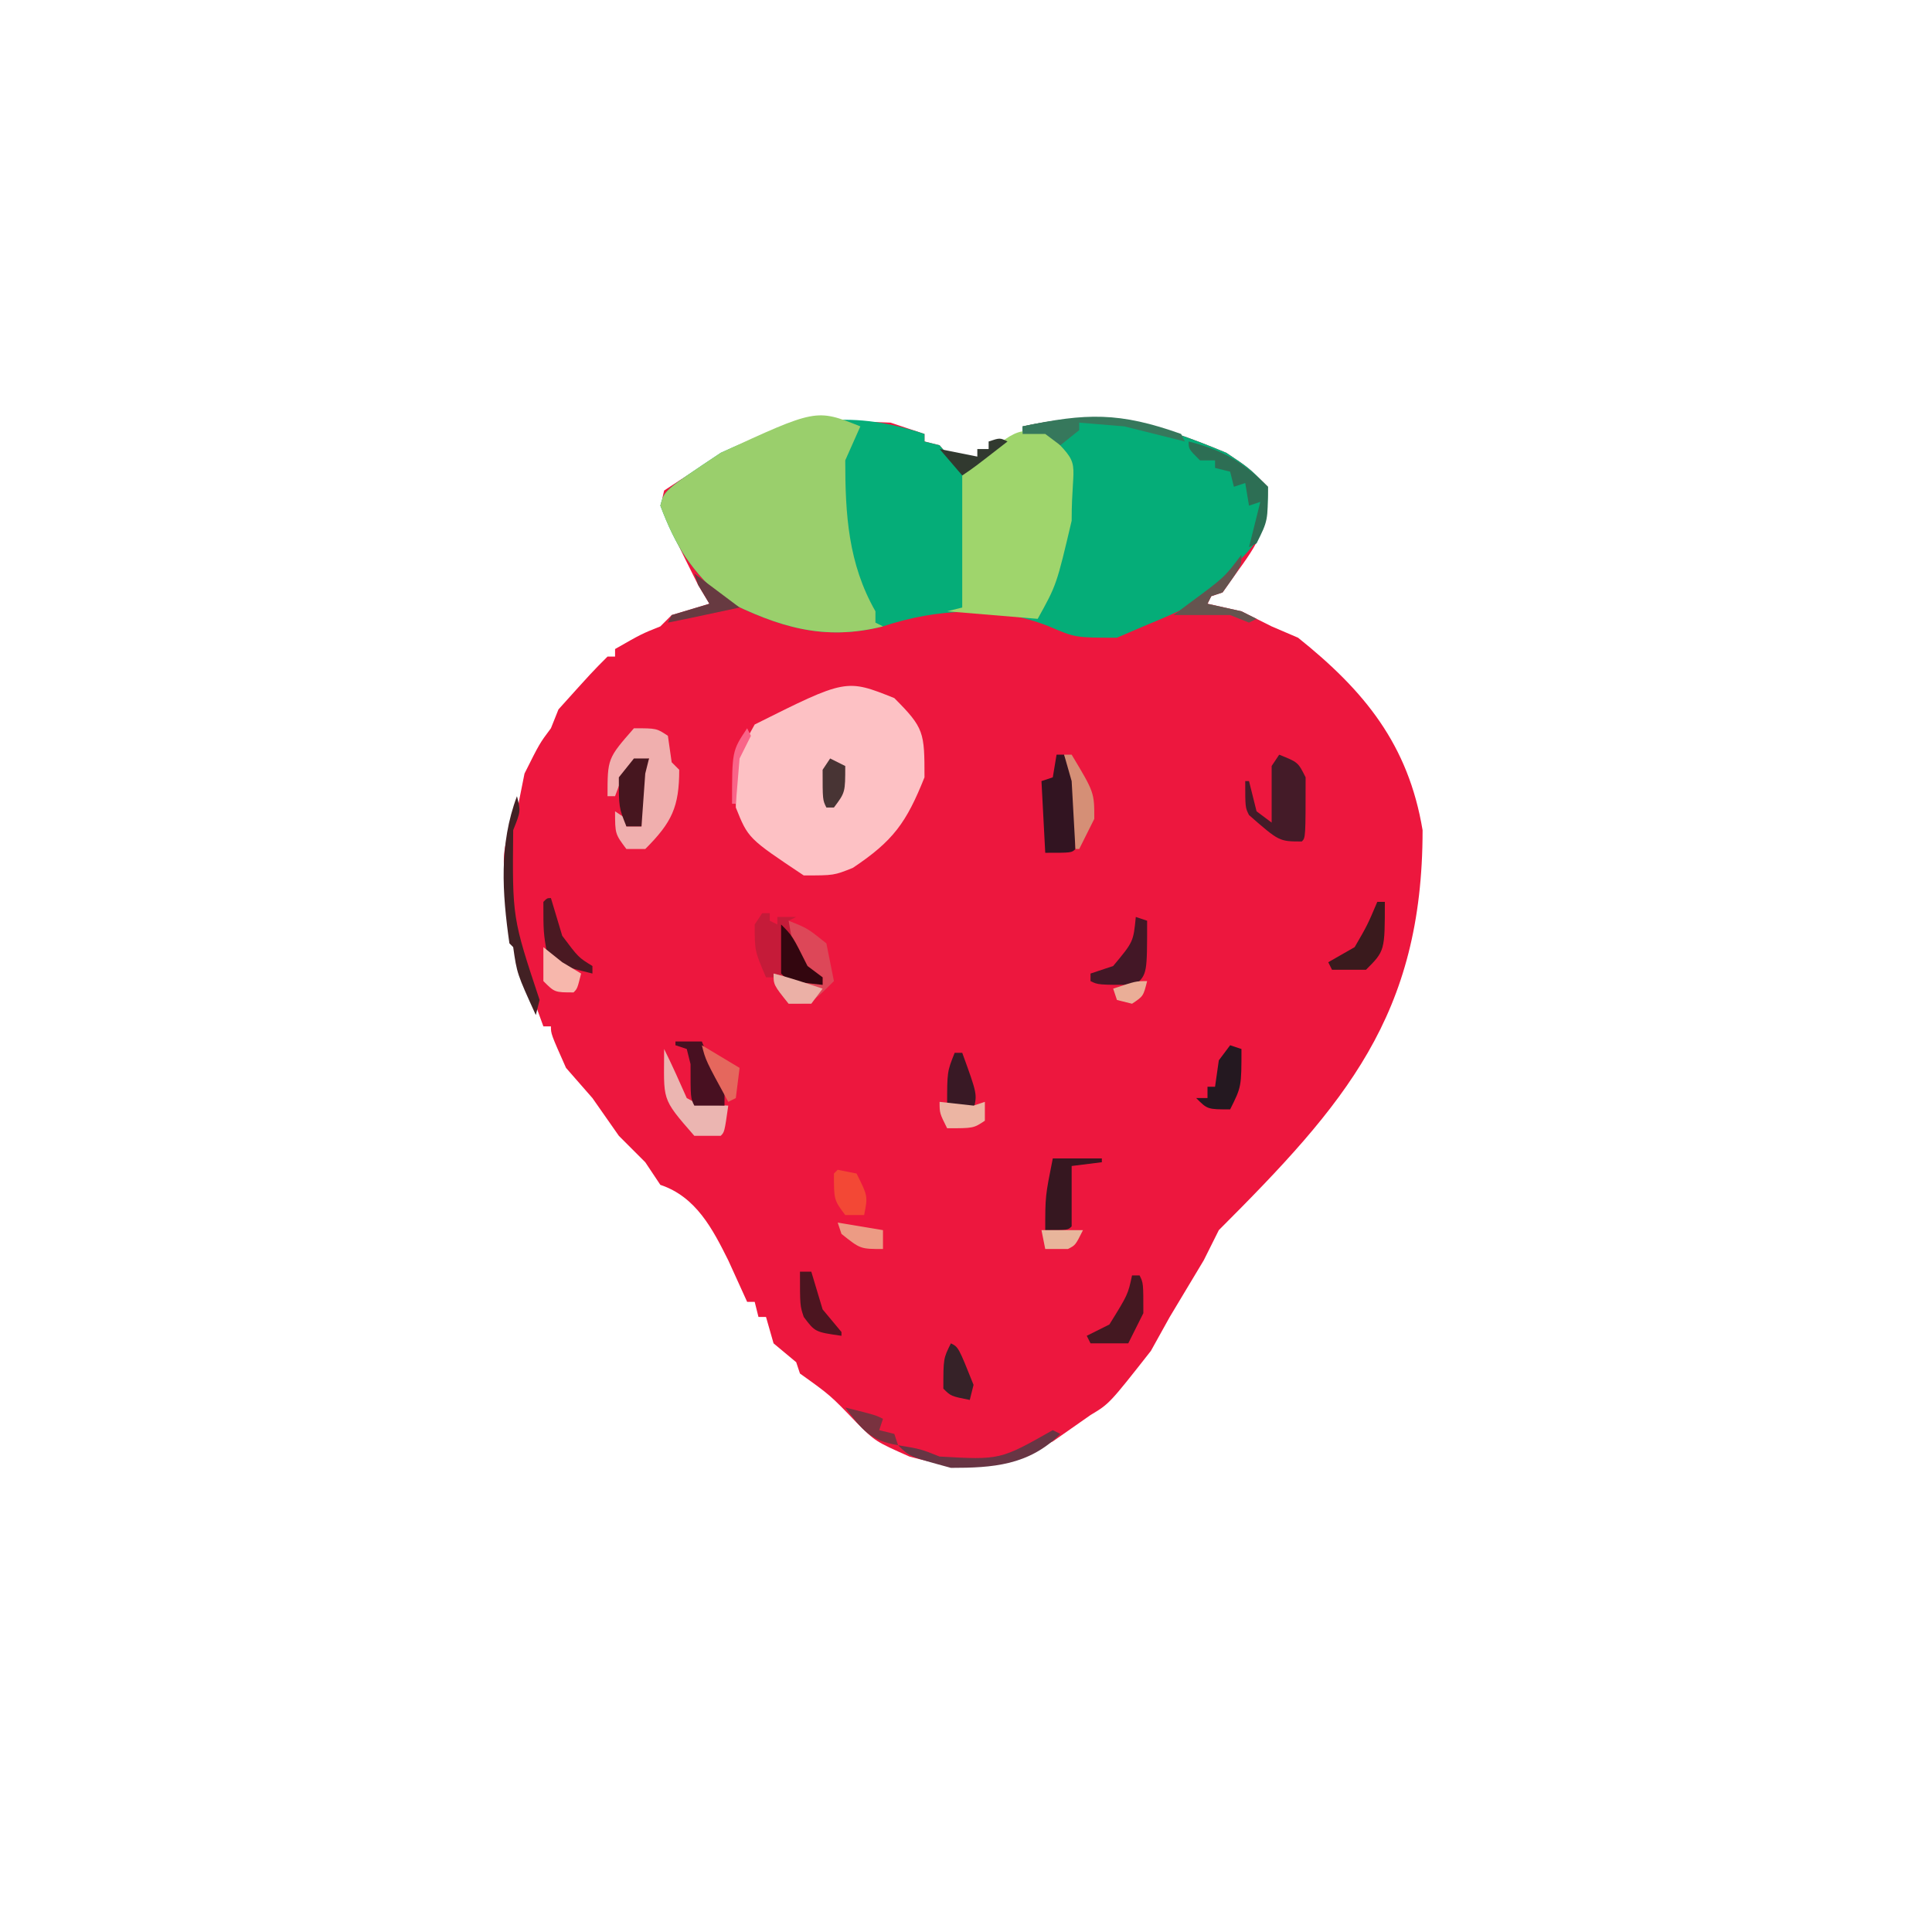 <svg id="svg" version="1.1" xmlns="http://www.w3.org/2000/svg" style="display: block;" viewBox="0 0 512 512"><path d="M0 0 C168.96 0 337.92 0 512 0 C512 168.96 512 337.92 512 512 C343.04 512 174.08 512 0 512 C0 343.04 0 174.08 0 0 Z " transform="translate(0,0)" style="fill: none;"/><path d="M0 0 C6 4 6 4 11 9 C11 22.442 7.165 25.206 -1 37 C-1.99 37.33 -2.98 37.66 -4 38 C-4.33 38.66 -4.66 39.32 -5 40 C-2.03 40.66 0.94 41.32 4 42 C6.64 43.32 9.28 44.64 12 46 C14.31 46.99 16.62 47.98 19 49 C36.65 63.12 48.223 77.341 52 100 C52 149.159 31.364 172.636 -2 206 C-3.98 209.96 -3.98 209.96 -6 214 C-8.97 218.95 -11.94 223.9 -15 229 C-17.475 233.455 -17.475 233.455 -20 238 C-31 252 -31 252 -36 255 C-39.3 257.31 -42.6 259.62 -46 262 C-61.399 269.107 -67.165 270.591 -84 266 C-93 262 -93 262 -98 257 C-104.972 249.736 -104.972 249.736 -113 244 C-113.33 243.01 -113.66 242.02 -114 241 C-116.97 238.525 -116.97 238.525 -120 236 C-120.99 232.535 -120.99 232.535 -122 229 C-122.66 229 -123.32 229 -124 229 C-124.33 227.68 -124.66 226.36 -125 225 C-125.66 225 -126.32 225 -127 225 C-128.65 221.37 -130.3 217.74 -132 214 C-136.118 205.764 -140.491 197.17 -150 194 C-151.32 192.02 -152.64 190.04 -154 188 C-156.31 185.69 -158.62 183.38 -161 181 C-163.31 177.7 -165.62 174.4 -168 171 C-170.31 168.36 -172.62 165.72 -175 163 C-179 154 -179 154 -179 152 C-179.66 152 -180.32 152 -181 152 C-182.32 148.37 -183.64 144.74 -185 141 C-185.99 138.525 -185.99 138.525 -187 136 C-192.8 107 -192.8 107 -188 95 C-187.34 91.7 -186.68 88.4 -186 85 C-182 77 -182 77 -179 73 C-178.34 71.35 -177.68 69.7 -177 68 C-168 58 -168 58 -164 54 C-163.34 54 -162.68 54 -162 54 C-162 53.34 -162 52.68 -162 52 C-155 48 -155 48 -150 46 C-149.01 45.01 -148.02 44.02 -147 43 C-143.7 42.01 -140.4 41.02 -137 40 C-137.99 38.35 -138.98 36.7 -140 35 C-150.167 14.667 -150.167 14.667 -149 10 C-126.842 -4.772 -115.737 -9.215 -89 -8 C-86.03 -7.01 -83.06 -6.02 -80 -5 C-80 -4.34 -80 -3.68 -80 -3 C-78.68 -2.67 -77.36 -2.34 -76 -2 C-74.02 0.31 -72.04 2.62 -70 5 C-67.36 3.02 -64.72 1.04 -62 -1 C-56 -5 -56 -5 -54 -5 C-54 -5.66 -54 -6.32 -54 -7 C-32.375 -11.634 -20.128 -8.387 0 0 Z " transform="translate(325,120)" style="fill: #ED173E;"/><path d="M0 0 C6 4 6 4 11 9 C11 19.229 10.114 21.886 3 29 C1.68 30.65 0.36 32.3 -1 34 C-10 41 -10 41 -22 46 C-24.31 46.99 -26.62 47.98 -29 49 C-40 49 -40 49 -47 46 C-61.029 40.388 -76.809 41.27 -91 46 C-106.684 49.921 -118.607 46.196 -133 39 C-141.717 31.372 -145.946 24.81 -150 14 C-149 10 -149 10 -134 0 C-115.136 -8.707 -100.775 -11.925 -80 -5 C-80 -4.34 -80 -3.68 -80 -3 C-78.68 -2.67 -77.36 -2.34 -76 -2 C-74.02 0.31 -72.04 2.62 -70 5 C-67.36 3.02 -64.72 1.04 -62 -1 C-56 -5 -56 -5 -54 -5 C-54 -5.66 -54 -6.32 -54 -7 C-32.375 -11.634 -20.128 -8.387 0 0 Z " transform="translate(325,120)" style="fill: #05AD78;"/><path d="M0 0 C-1.32 2.97 -2.64 5.94 -4 9 C-4 23.264 -3.236 36.336 4 49 C4 49.99 4 50.98 4 52 C4.99 52.495 4.99 52.495 6 53 C-9.684 56.921 -21.607 53.196 -36 46 C-44.717 38.372 -48.946 31.81 -53 21 C-52 17 -52 17 -37 7 C-11.696 -4.679 -11.696 -4.679 0 0 Z " transform="translate(228,113)" style="fill: #9ACF6C;"/><path d="M0 0 C7.923 7.923 8 9.082 8 21 C3.211 32.973 -0.243 37.829 -11 45 C-16 47 -16 47 -24 47 C-38.727 37.182 -38.727 37.182 -42 29 C-42 16 -42 16 -37 7 C-12.778 -5.111 -12.778 -5.111 0 0 Z " transform="translate(237,185)" style="fill: #FDC1C4;"/><path d="M0 0 C8.98 8.98 6 6.214 6 23 C2 40 2 40 -3 49 C-10.92 48.34 -18.84 47.68 -27 47 C-25.02 46.505 -25.02 46.505 -23 46 C-23 34.45 -23 22.9 -23 11 C-8.673 -1.735 -8.673 -1.735 0 0 Z " transform="translate(278,115)" style="fill: #9FD56C;"/><path d="M0 0 C6 0 6 0 9 2 C9.33 4.31 9.66 6.62 10 9 C10.66 9.66 11.32 10.32 12 11 C12 20.842 10.062 24.938 3 32 C1.35 32 -0.3 32 -2 32 C-5 28 -5 28 -5 22 C-4.01 22.66 -3.02 23.32 -2 24 C-2 24.66 -2 25.32 -2 26 C-0.68 26 0.64 26 2 26 C2 21.38 2 16.76 2 12 C2.66 10.68 3.32 9.36 4 8 C-1.983 9.751 -1.983 9.751 -5 18 C-5.66 18 -6.32 18 -7 18 C-7 8 -7 8 0 0 Z " transform="translate(168,193)" style="fill: #F0AFAE;"/><path d="M0 0 C5 2 5 2 7 6 C7 22 7 22 6 23 C0 23 0 23 -8 16 C-9 14 -9 14 -9 7 C-8.67 7 -8.34 7 -8 7 C-7.34 9.64 -6.68 12.28 -6 15 C-4.68 15.99 -3.36 16.98 -2 18 C-2 13.05 -2 8.1 -2 3 C-1.34 2.01 -0.68 1.02 0 0 Z " transform="translate(339,200)" style="fill: #441B28;"/><path d="M0 0 C0.66 0 1.32 0 2 0 C5 7 5 7 5 25 C4 26 4 26 -3 26 C-3.33 19.73 -3.66 13.46 -4 7 C-3.01 6.67 -2.02 6.34 -1 6 C-0.67 4.02 -0.34 2.04 0 0 Z " transform="translate(280,200)" style="fill: #321421;"/><path d="M0 0 C0.66 0 1.32 0 2 0 C2 0.66 2 1.32 2 2 C2.66 2.33 3.32 2.66 4 3 C4 2.34 4 1.68 4 1 C5.65 1 7.3 1 9 1 C8.01 1.495 8.01 1.495 7 2 C10.168 11.825 10.168 11.825 16 17 C16 17.66 16 18.32 16 19 C7 18 7 18 3 17 C2.34 17 1.68 17 1 17 C-2 10 -2 10 -2 3 C-1.34 2.01 -0.68 1.02 0 0 Z " transform="translate(202,242)" style="fill: #C51B39;"/><path d="M0 0 C5 2 5 2 10 6 C10.66 9.3 11.32 12.6 12 16 C6 22 6 22 0 22 C-4 17 -4 17 -4 14 C-2.68 14.33 -1.36 14.66 0 15 C4.455 15.99 4.455 15.99 9 17 C9 16.34 9 15.68 9 15 C7.68 14.34 6.36 13.68 5 13 C1 6 1 6 0 0 Z " transform="translate(209,244)" style="fill: #DD4758;"/><path d="M0 0 C2.134 4.269 4.062 8.639 6 13 C8.979 14.634 8.979 14.634 17 15 C16 22 16 22 15 23 C12.69 23 10.38 23 8 23 C-0.99 12.725 0 13.74 0 0 Z " transform="translate(176,278)" style="fill: #EBB5B1;"/><path d="M0 0 C0.99 0.33 1.98 0.66 3 1 C3 15 3 15 0 18 C-10 18 -10 18 -12 17 C-12 16.34 -12 15.68 -12 15 C-10.02 14.34 -8.04 13.68 -6 13 C-0.646 6.589 -0.646 6.589 0 0 Z " transform="translate(301,243)" style="fill: #431726;"/><path d="M0 0 C9.077 2.269 14.395 5.395 21 12 C21 21 21 21 18 27 C17.34 27.33 16.68 27.66 16 28 C16.99 24.04 17.98 20.08 19 16 C18.01 16.33 17.02 16.66 16 17 C15.67 15.02 15.34 13.04 15 11 C14.01 11.33 13.02 11.66 12 12 C11.67 10.68 11.34 9.36 11 8 C9.68 7.67 8.36 7.34 7 7 C7 6.34 7 5.68 7 5 C5.68 5 4.36 5 3 5 C0 2 0 2 0 0 Z " transform="translate(315,117)" style="fill: #2D6E54;"/><path d="M0 0 C4.29 0 8.58 0 13 0 C13 0.33 13 0.66 13 1 C10.36 1.33 7.72 1.66 5 2 C5 7.28 5 12.56 5 18 C4 19 4 19 -2 19 C-2 10 -2 10 0 0 Z " transform="translate(279,307)" style="fill: #361720;"/><path d="M0 0 C0.99 0.33 1.98 0.66 3 1 C3 11 3 11 0 17 C-6 17 -6 17 -9 14 C-8.01 14 -7.02 14 -6 14 C-6 13.01 -6 12.02 -6 11 C-5.34 11 -4.68 11 -4 11 C-3.67 8.69 -3.34 6.38 -3 4 C-2.01 2.68 -1.02 1.36 0 0 Z " transform="translate(326,277)" style="fill: #241820;"/><path d="M0 0 C2.31 0 4.62 0 7 0 C7.66 1.65 8.32 3.3 9 5 C10.32 7.31 11.64 9.62 13 12 C13 13.65 13 15.3 13 17 C10.36 17 7.72 17 5 17 C4 15 4 15 4 6 C3.67 4.68 3.34 3.36 3 2 C2.01 1.67 1.02 1.34 0 1 C0 0.67 0 0.34 0 0 Z " transform="translate(179,276)" style="fill: #481021;"/><path d="M0 0 C0.66 0 1.32 0 2 0 C3 2 3 2 3 10 C1.68 12.64 0.36 15.28 -1 18 C-4.3 18 -7.6 18 -11 18 C-11.33 17.34 -11.66 16.68 -12 16 C-10.02 15.01 -8.04 14.02 -6 13 C-1.082 5.064 -1.082 5.064 0 0 Z " transform="translate(300,338)" style="fill: #441821;"/><path d="M0 0 C0.495 0.99 0.495 0.99 1 2 C-4.28 0.68 -9.56 -0.64 -15 -2 C-18.96 -2.33 -22.92 -2.66 -27 -3 C-27 -2.34 -27 -1.68 -27 -1 C-28.65 0.32 -30.3 1.64 -32 3 C-33.32 2.01 -34.64 1.02 -36 0 C-37.98 0 -39.96 0 -42 0 C-42 -0.66 -42 -1.32 -42 -2 C-25.172 -5.606 -16.288 -5.817 0 0 Z " transform="translate(313,115)" style="fill: #36785C;"/><path d="M0 0 C1.32 0 2.64 0 4 0 C3.67 1.32 3.34 2.64 3 4 C2.67 8.62 2.34 13.24 2 18 C0.68 18 -0.64 18 -2 18 C-4 13 -4 13 -4 5 C-2.68 3.35 -1.36 1.7 0 0 Z " transform="translate(168,201)" style="fill: #46161F;"/><path d="M0 0 C0.66 0 1.32 0 2 0 C2 13 2 13 -3 18 C-5.97 18 -8.94 18 -12 18 C-12.33 17.34 -12.66 16.68 -13 16 C-10.69 14.68 -8.38 13.36 -6 12 C-2.621 6.167 -2.621 6.167 0 0 Z " transform="translate(365,239)" style="fill: #3A1A1D;"/><path d="M0 0 C0.66 0 1.32 0 2 0 C6 11 6 11 5 15 C-1 15 -1 15 -2 14 C-2 5 -2 5 0 0 Z " transform="translate(253,279)" style="fill: #391925;"/><path d="M0 0 C1.65 0.33 3.3 0.66 5 1 C8 7 8 7 7 12 C5.35 12 3.7 12 2 12 C-1 8 -1 8 -1 1 C-0.67 0.67 -0.34 0.34 0 0 Z " transform="translate(222,310)" style="fill: #F34835;"/><path d="M0 0 C0.66 0 1.32 0 2 0 C8 10 8 10 8 17 C6.68 19.64 5.36 22.28 4 25 C3.67 25 3.34 25 3 25 C2.67 19.06 2.34 13.12 2 7 C1.34 4.69 0.68 2.38 0 0 Z " transform="translate(282,200)" style="fill: #D58F76;"/><path d="M0 0 C0.99 3.3 1.98 6.6 3 10 C7.302 15.74 7.302 15.74 11 18 C11 18.66 11 19.32 11 20 C3 18 3 18 -1 15 C-2 9 -2 9 -2 1 C-1 0 -1 0 0 0 Z " transform="translate(146,238)" style="fill: #4A1922;"/><path d="M0 0 C0.99 0 1.98 0 3 0 C3.99 3.3 4.98 6.6 6 10 C7.65 11.98 9.3 13.96 11 16 C11 16.33 11 16.66 11 17 C4 16 4 16 1 12 C0 9 0 9 0 0 Z " transform="translate(212,337)" style="fill: #4C1520;"/><path d="M0 0 C3 3 3 3 7 11 C8.32 11.99 9.64 12.98 11 14 C11 14.66 11 15.32 11 16 C2 15 2 15 0 13 C0 8.71 0 4.42 0 0 Z " transform="translate(207,245)" style="fill: #33060F;"/><path d="M0 0 C0.66 0.33 1.32 0.66 2 1 C-6.388 9.388 -16.016 10 -27 10 C-38 7 -38 7 -41 4 C-35 5 -35 5 -30 7 C-13.946 7.905 -13.946 7.905 0 0 Z " transform="translate(279,379)" style="fill: #683544;"/><path d="M0 0 C1 4 1 4 -1 9 C-1.23 32.223 -1.23 32.223 6 54 C5.67 55.32 5.34 56.64 5 58 C0 47 0 47 -1 40 C-1.33 39.67 -1.66 39.34 -2 39 C-3.915 25.597 -4.788 12.767 0 0 Z " transform="translate(137,211)" style="fill: #422124;"/><path d="M0 0 C2 1 2 1 6 11 C5.67 12.32 5.34 13.64 5 15 C0 14 0 14 -2 12 C-2 4 -2 4 0 0 Z " transform="translate(252,356)" style="fill: #362228;"/><path d="M0 0 C1.65 1.32 3.3 2.64 5 4 C6.65 4.99 8.3 5.98 10 7 C9 11 9 11 8 12 C3 12 3 12 0 9 C0 6.03 0 3.06 0 0 Z " transform="translate(144,251)" style="fill: #F7B7AC;"/><path d="M0 0 C0 3 0 3 -5 10 C-5.99 10.33 -6.98 10.66 -8 11 C-8.33 11.66 -8.66 12.32 -9 13 C-4.545 13.99 -4.545 13.99 0 15 C1.32 15.66 2.64 16.32 4 17 C3.34 17.33 2.68 17.66 2 18 C0.35 17.34 -1.3 16.68 -3 16 C-7.95 16 -12.9 16 -18 16 C-16.68 15.01 -15.36 14.02 -14 13 C-4.5 6 -4.5 6 0 0 Z " transform="translate(329,147)" style="fill: #65544F;"/><path d="M0 0 C2.97 0.33 5.94 0.66 9 1 C9.99 0.67 10.98 0.34 12 0 C12 1.65 12 3.3 12 5 C9 7 9 7 2 7 C0 3 0 3 0 0 Z " transform="translate(249,292)" style="fill: #ECB5A3;"/><path d="M0 0 C1.32 0.66 2.64 1.32 4 2 C4 9 4 9 1 13 C0.34 13 -0.32 13 -1 13 C-2 11 -2 11 -2 3 C-1.34 2.01 -0.68 1.02 0 0 Z " transform="translate(220,201)" style="fill: #483434;"/><path d="M0 0 C3.3 1.98 6.6 3.96 10 6 C9.67 8.64 9.34 11.28 9 14 C8.01 14.495 8.01 14.495 7 15 C1 4 1 4 0 0 Z " transform="translate(186,277)" style="fill: #E5675D;"/><path d="M0 0 C4.398 1.1 8.699 2.566 13 4 C12.01 5.32 11.02 6.64 10 8 C8.02 8 6.04 8 4 8 C0 3 0 3 0 0 Z " transform="translate(205,258)" style="fill: #EBB0A6;"/><path d="M0 0 C5.94 0.99 5.94 0.99 12 2 C12 3.65 12 5.3 12 7 C6 7 6 7 1 3 C0.67 2.01 0.34 1.02 0 0 Z " transform="translate(222,324)" style="fill: #EC9B84;"/><path d="M0 0 C4 3 8 6 12 9 C-2 12 -2 12 -7 13 C-6.67 12.34 -6.34 11.68 -6 11 C-1.05 9.515 -1.05 9.515 4 8 C3.01 6.35 2.02 4.7 1 3 C0.67 2.01 0.34 1.02 0 0 Z " transform="translate(184,152)" style="fill: #673A41;"/><path d="M0 0 C3.63 0 7.26 0 11 0 C9 4 9 4 7 5 C5.02 5 3.04 5 1 5 C0.67 3.35 0.34 1.7 0 0 Z " transform="translate(276,326)" style="fill: #E8B59B;"/><path d="M0 0 C-9 7 -9 7 -12 9 C-13.98 6.69 -15.96 4.38 -18 2 C-13.05 2.99 -13.05 2.99 -8 4 C-8 3.34 -8 2.68 -8 2 C-7.01 2 -6.02 2 -5 2 C-5 1.34 -5 0.68 -5 0 C-2 -1 -2 -1 0 0 Z " transform="translate(267,117)" style="fill: #31392F;"/><path d="M0 0 C8 2 8 2 10 3 C9.67 3.99 9.34 4.98 9 6 C10.32 6.33 11.64 6.66 13 7 C13.33 7.99 13.66 8.98 14 10 C6.556 8.759 4.422 5.895 0 0 Z " transform="translate(224,373)" style="fill: #79323F;"/><path d="M0 0 C-1 4 -1 4 -4 6 C-5.32 5.67 -6.64 5.34 -8 5 C-8.33 4.01 -8.66 3.02 -9 2 C-3 0 -3 0 0 0 Z " transform="translate(304,260)" style="fill: #EAAE97;"/><path d="M0 0 C0.33 0.66 0.66 1.32 1 2 C0.01 3.98 -0.98 5.96 -2 8 C-2.33 11.96 -2.66 15.92 -3 20 C-3.33 20 -3.66 20 -4 20 C-4 6 -4 6 0 0 Z " transform="translate(198,193)" style="fill: #F96488;"/></svg>